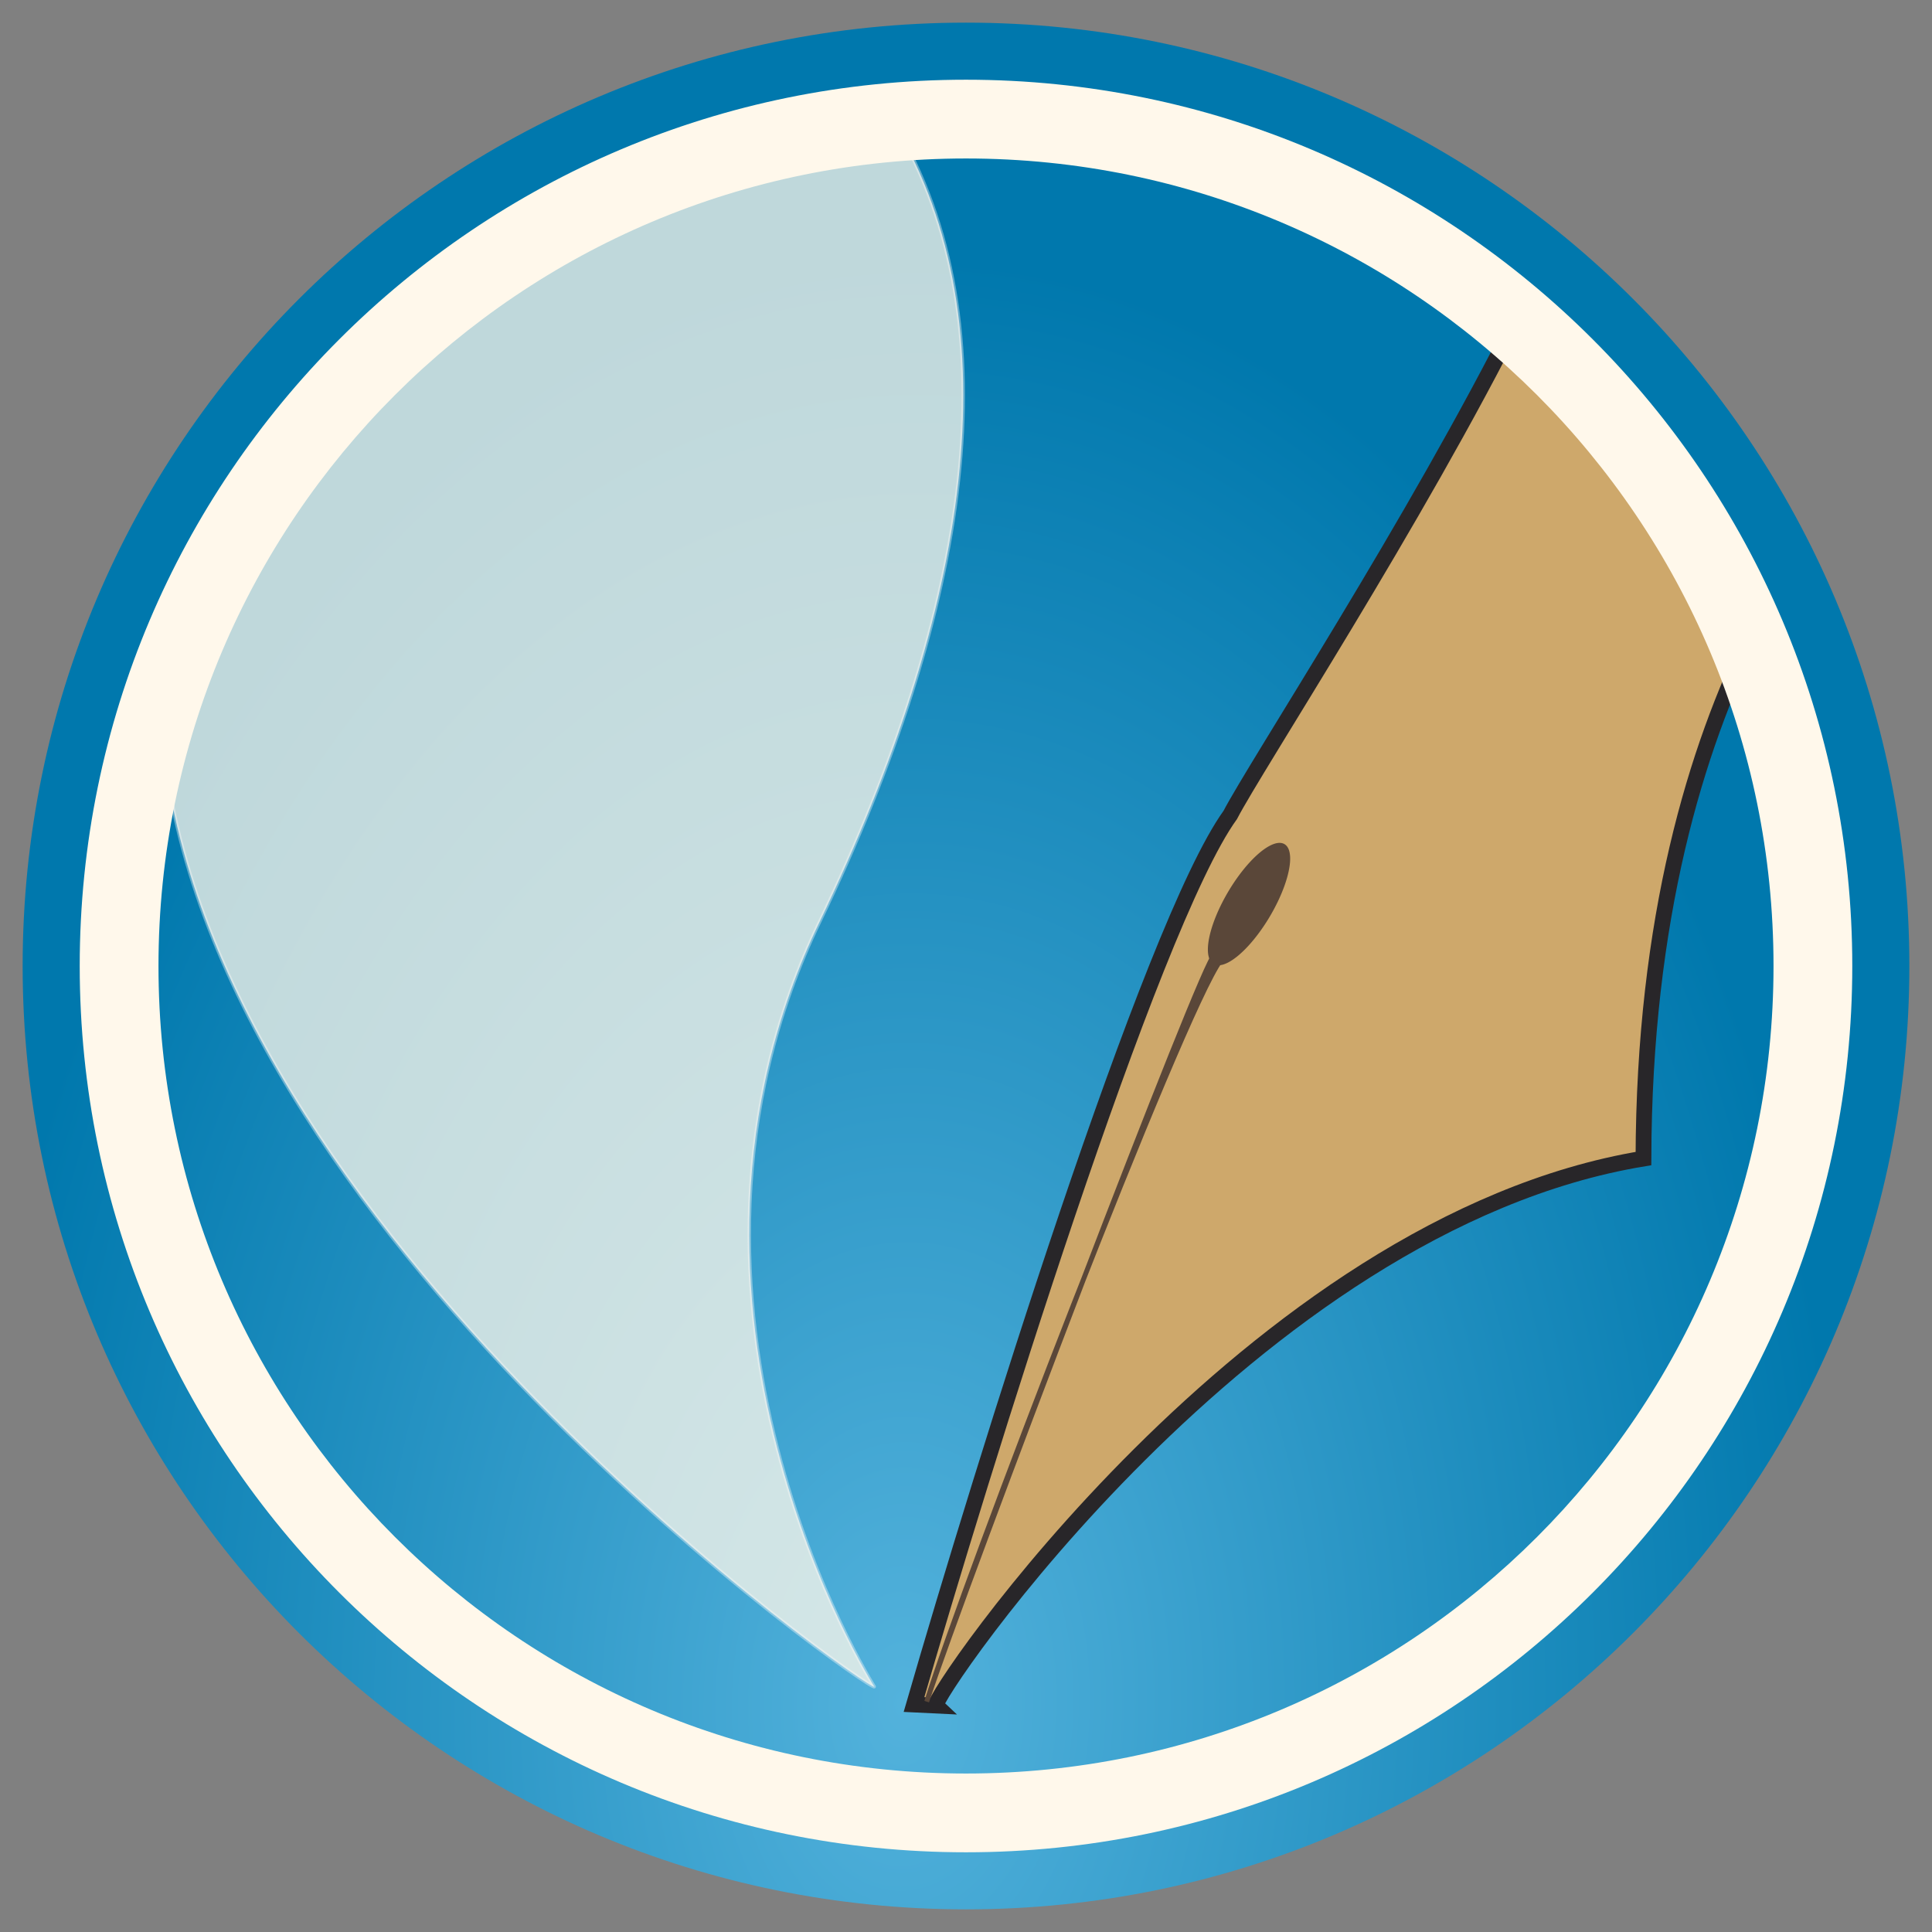 <svg xmlns="http://www.w3.org/2000/svg" xmlns:xlink="http://www.w3.org/1999/xlink" width="512" height="512">
 <rect width="100%" height="100%" fill="#808080" stroke="none"/>
 <defs>
  <linearGradient id="0">
   <stop stop-color="#53b2dc"/>
   <stop offset="1" stop-color="#0078ad"/>
  </linearGradient>
  <radialGradient xlink:href="#0" id="1" cx="238.996" cy="451.543" r="250" gradientTransform="matrix(1,0.018,-0.028,1.533,12.837,-244.994)" gradientUnits="userSpaceOnUse"/>
 </defs>
 <path d="m 506 256 c 0 138.071 -111.929 250 -250 250 -138.071 0 -250 -111.929 -250 -250 C 6 117.929 117.929 6 256 6 c 138.071 0 250 111.929 250 250 z" fill="url(#1)" fill-rule="evenodd"/>
 <path d="M 236.969 32.781 C 180.086 39.872 130.566 68.956 106.031 93.781 C 68.868 129.998 51.084 167.958 43.031 194.5 C 53.768 325.379 232.582 449.714 231.688 446.969 C 231.688 446.969 167.858 345.958 217.406 243.875 C 256.785 161.815 268.998 86.237 236.969 32.781 z" stroke-opacity="0.393" fill="#fff8eb" fill-rule="evenodd" stroke="#f6f7f7" fill-opacity="0.75" stroke-width="0.905"/>
 <path d="M 402.594 83.25 C 375.311 137.883 332.697 203.114 326.031 215.969 C 304.893 245.259 260.123 389.837 242.219 451.719 L 248.031 452 C 246.336 450.416 331.464 324.172 435.531 307.031 C 435.681 243.116 449.563 198.193 464.656 167.625 C 450.748 134.827 429.359 105.984 402.594 83.25 z" fill="#cea86b" fill-rule="evenodd" stroke="#282629" stroke-width="4.171"/>
 <path d="m 151.875 355.487 a 6.25 9.688 0 1 1 -12.5 0 6.25 9.688 0 1 1 12.5 0 z" transform="matrix(0.855,0.572,-0.981,1.633,555.227,-424.216)" fill="#5a4739" fill-rule="evenodd" stroke-width="1.251"/>
 <path d="m 323.393 254.618 -1.667 -1.252 c -1.918 -1.44 -66.217 167.338 -76.139 197.577 9.861 -31.884 67.882 -183.022 77.807 -196.324 z" fill="#5a4739" fill-rule="evenodd" stroke="#5a4739" stroke-width="1.287"/>
 <path d="M 256 21.125 C 126.282 21.125 21.125 126.282 21.125 256 C 21.125 385.718 126.282 490.875 256 490.875 C 385.718 490.875 490.875 385.718 490.875 256 C 490.875 126.282 385.718 21.125 256 21.125 z M 256 42 C 374.194 42 470 137.806 470 256 C 470 374.194 374.194 470 256 470 C 137.806 470 42 374.194 42 256 C 42 137.806 137.806 42 256 42 z" fill="#fff8eb" fill-rule="evenodd"/>
</svg>
